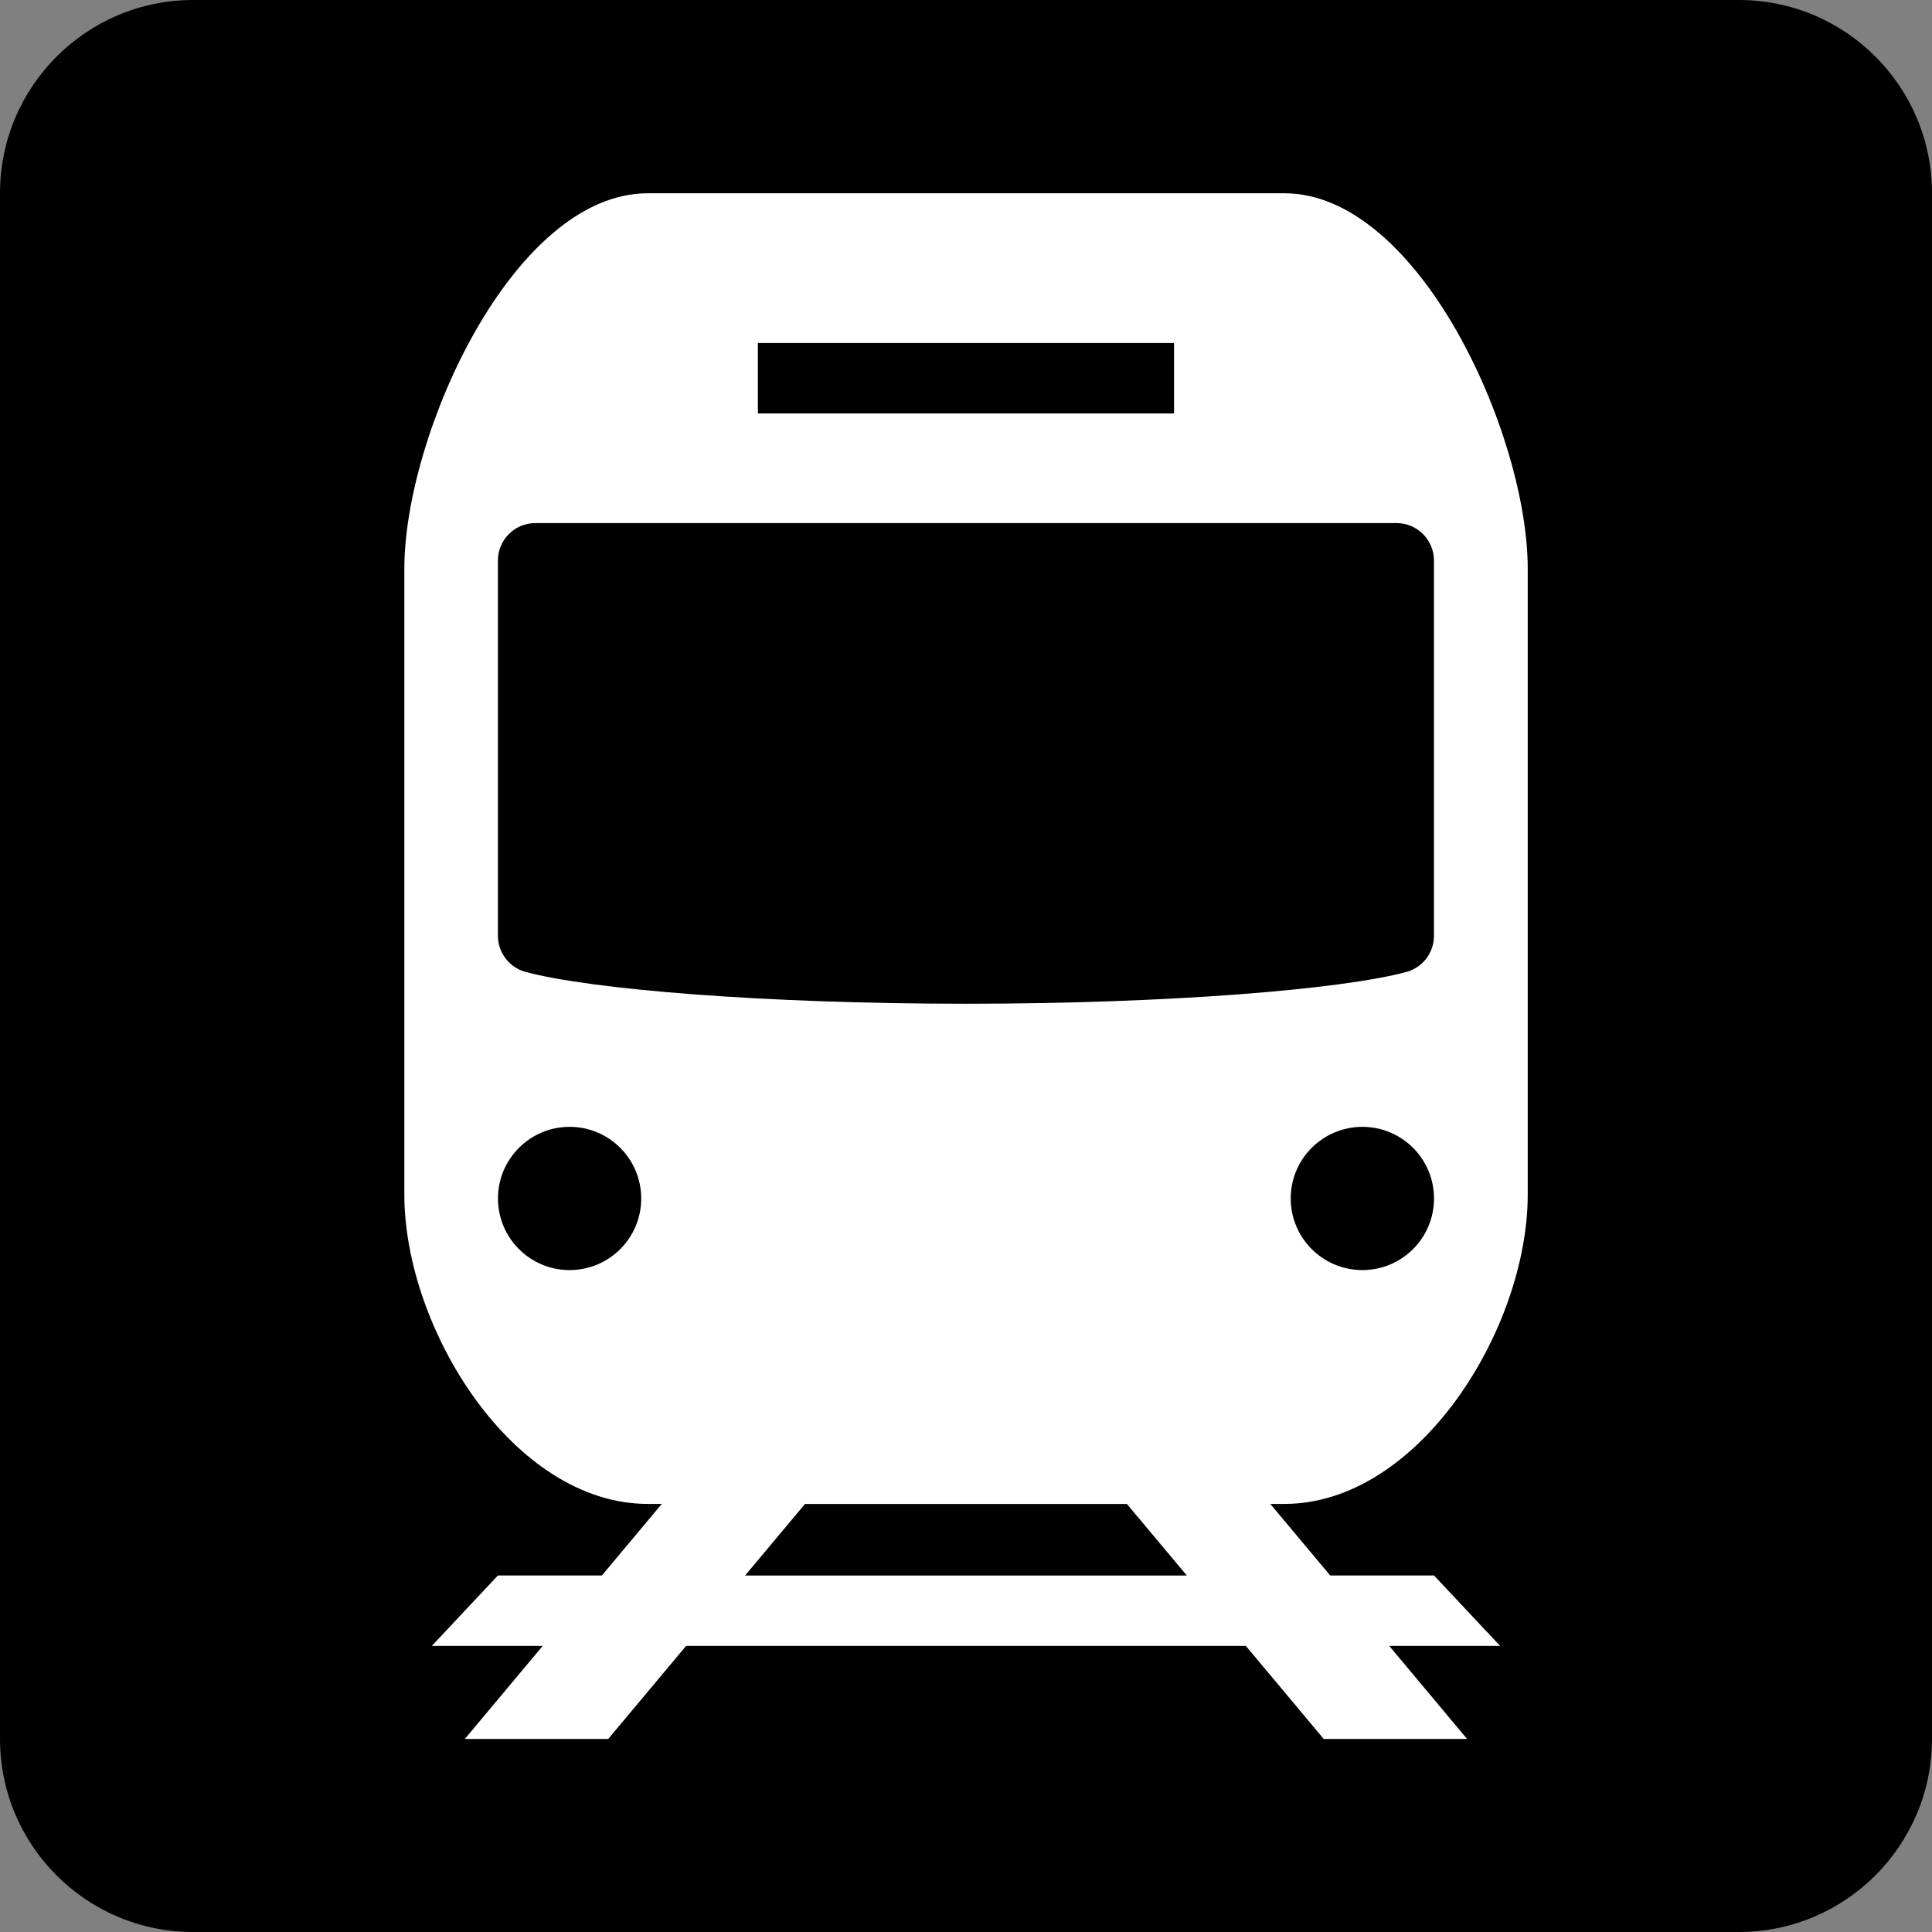 <?xml version="1.0"?>
<svg xmlns="http://www.w3.org/2000/svg" xmlns:xlink="http://www.w3.org/1999/xlink" viewBox="0 0 28 28" version="1.1" width="42" height="42">
  <rect x="0" y="0" width="28" height="28" fill="#808080" stroke="none"/>
  <path d="M25.2 28H2.8C1.253 28 0 26.747 0 25.201V2.8C0 1.254 1.253 0 2.8 0H25.2C26.747 0 28 1.254 28 2.8V25.201C27.999 26.747 26.745 28 25.2 28Z"/>
  <path d="M22.141 17.311V8.243C22.141 6.295 20.561 2.801 18.613 2.801H9.388C7.44 2.801 5.86 6.295 5.86 8.243V17.311C5.86 19.259 7.44 21.796 9.388 21.796H9.591L8.723 22.833H7.216L6.258 23.854H7.865L6.737 25.202H8.815L9.943 23.854H18.056L19.184 25.202H21.262L20.134 23.854H21.741L20.783 22.833H19.278L18.41 21.796H18.613C20.561 21.797 22.141 19.26 22.141 17.311ZM19.745 18.407C19.171 18.407 18.706 17.942 18.706 17.369C18.706 16.796 19.171 16.331 19.745 16.331C20.319 16.331 20.783 16.797 20.783 17.369C20.783 17.943 20.318 18.407 19.745 18.407ZM10.984 4.971H17.015V5.992H10.984V4.971ZM8.255 18.407C7.681 18.407 7.217 17.942 7.217 17.369C7.217 16.796 7.682 16.331 8.255 16.331C8.829 16.331 9.293 16.797 9.293 17.369C9.293 17.943 8.829 18.407 8.255 18.407ZM7.618 14.086C7.381 14.022 7.216 13.807 7.216 13.561V8.124C7.216 7.824 7.459 7.581 7.758 7.581H20.24C20.539 7.581 20.782 7.824 20.782 8.124V13.562C20.782 13.808 20.619 14.023 20.38 14.087C19.435 14.341 16.927 14.547 13.998 14.547C11.07 14.547 8.563 14.34 7.618 14.086ZM17.201 22.834H10.798L11.666 21.797H16.332L17.201 22.834Z" fill="white"/>
</svg>
